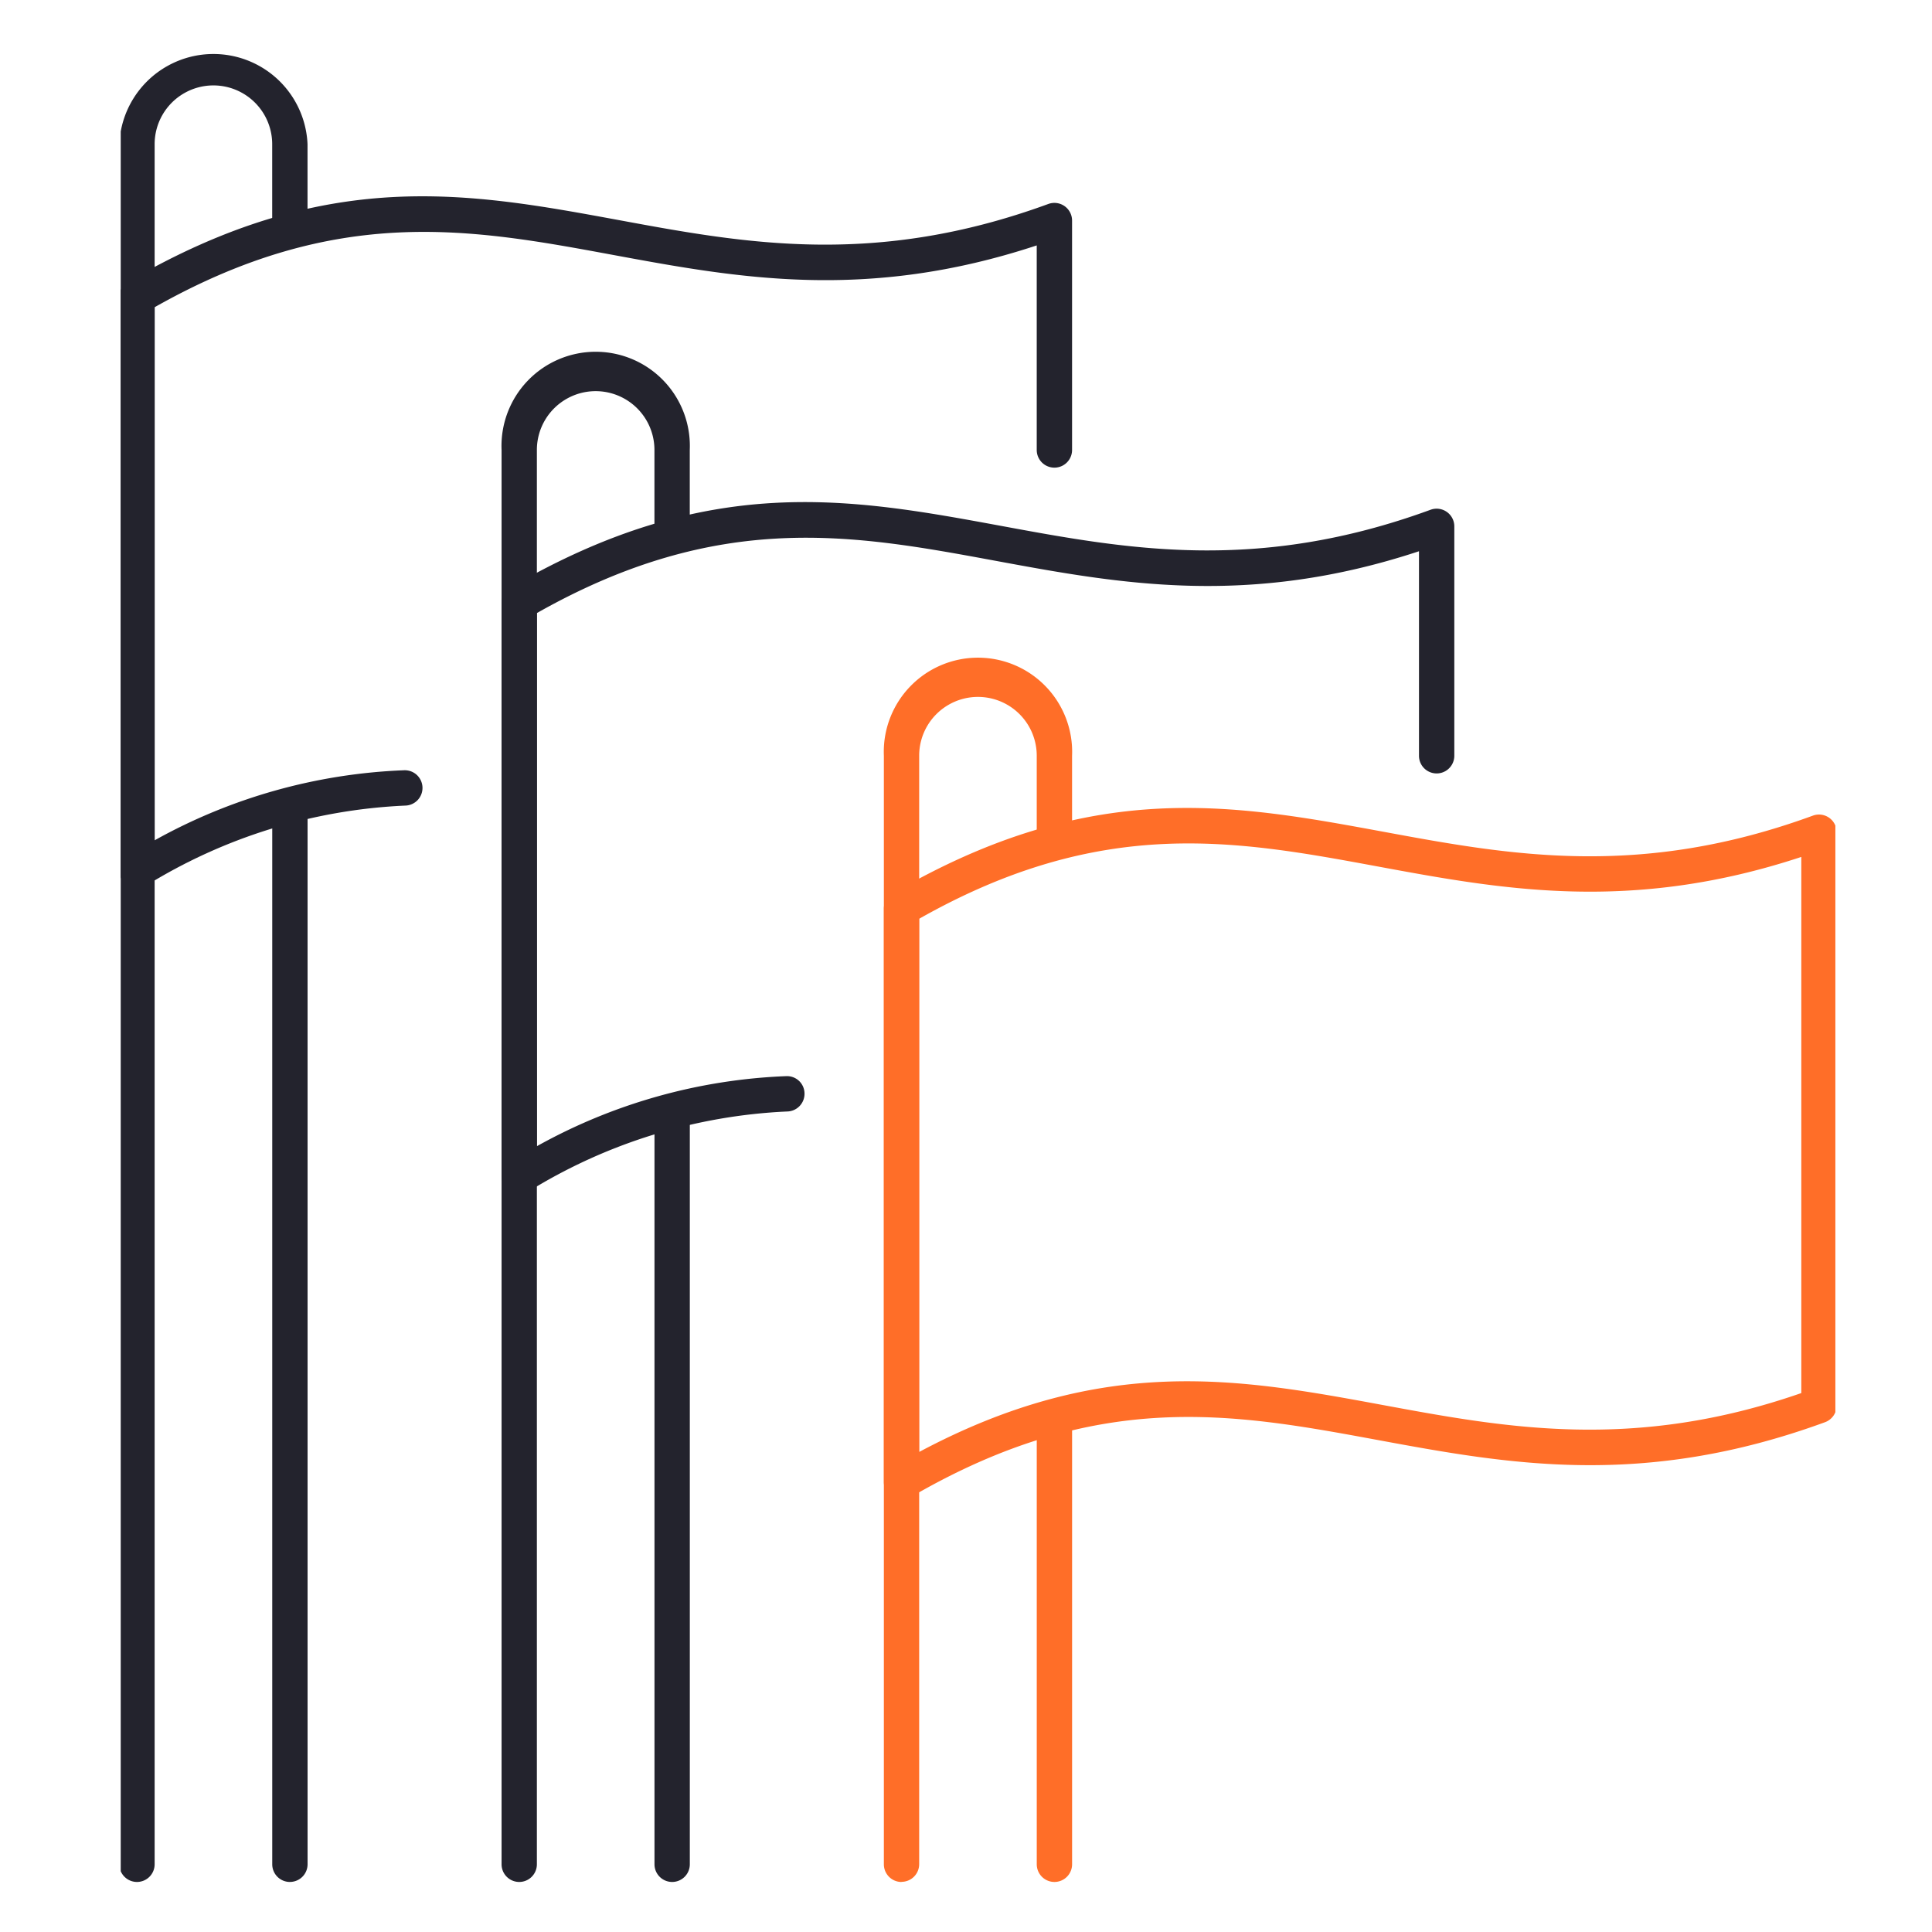 <svg xmlns="http://www.w3.org/2000/svg" xmlns:xlink="http://www.w3.org/1999/xlink" width="80" height="80" viewBox="0 0 80 80">
  <defs>
    <clipPath id="clip-path">
      <rect id="Rectangle_8124" data-name="Rectangle 8124" width="71" height="76" transform="translate(0.058 -0.071)" fill="none"/>
    </clipPath>
  </defs>
  <g id="Group_8527" data-name="Group 8527" transform="translate(-580 -3305)">
    <rect id="Rectangle_8109" data-name="Rectangle 8109" width="80" height="80" transform="translate(580 3305)" fill="none"/>
    <g id="Group_8526" data-name="Group 8526" transform="translate(584.941 3307.071)">
      <g id="Group_8525" data-name="Group 8525" clip-path="url(#clip-path)">
        <path id="Path_4090" data-name="Path 4090" d="M188.161,214.446a.732.732,0,0,1-.731-.733V189.972a.733.733,0,0,1,.363-.632c8.217-4.792,14.1-3.7,20.328-2.552,5.209.963,10.6,1.959,17.779-.669a.732.732,0,0,1,.983.687v23.743a.734.734,0,0,1-.48.687c-7.559,2.765-13.144,1.731-18.548.733-5.954-1.1-11.577-2.142-19.325,2.378a.767.767,0,0,1-.37.1m.731-24.052v22.074c7.65-4.081,13.281-3.039,19.228-1.939,5.092.941,10.352,1.915,17.3-.5v-22.2c-7.065,2.333-12.4,1.346-17.564.39-5.859-1.083-11.4-2.108-18.961,2.169" transform="translate(-155.772 -154.417)" fill="#ff6e28"/>
        <path id="Path_4091" data-name="Path 4091" d="M188.161,200.472a.732.732,0,0,1-.731-.731v-45.9a3.9,3.9,0,1,1,7.793,0V157a.731.731,0,1,1-1.463,0v-3.165a2.434,2.434,0,0,0-4.868,0v45.9a.732.732,0,0,1-.731.731" transform="translate(-155.772 -124.614)" fill="#ff6e28"/>
        <path id="Path_4092" data-name="Path 4092" d="M225.641,353.251a.732.732,0,0,1-.731-.731V334.5a.731.731,0,1,1,1.463,0V352.52a.732.732,0,0,1-.731.731" transform="translate(-186.921 -277.394)" fill="#ff6e28"/>
        <path id="Path_4093" data-name="Path 4093" d="M94.441,139.476a.732.732,0,0,1-.731-.733V115a.732.732,0,0,1,.363-.632c8.217-4.792,14.1-3.7,20.328-2.552,5.209.963,10.594,1.959,17.777-.669a.732.732,0,0,1,.983.687v9.5a.731.731,0,1,1-1.463,0v-8.469c-7.065,2.333-12.4,1.346-17.564.39-5.861-1.083-11.4-2.108-18.961,2.169V137.5a23.021,23.021,0,0,1,10.324-2.9.724.724,0,0,1,.757.706.733.733,0,0,1-.706.757,22.248,22.248,0,0,0-10.737,3.321.746.746,0,0,1-.368.1" transform="translate(-77.882 -92.11)" fill="#23232d"/>
        <path id="Path_4094" data-name="Path 4094" d="M94.441,138.164a.732.732,0,0,1-.731-.731V78.867a3.9,3.9,0,1,1,7.793,0v3.165a.731.731,0,1,1-1.463,0V78.867a2.434,2.434,0,0,0-4.868,0v58.566a.731.731,0,0,1-.731.731" transform="translate(-77.882 -62.307)" fill="#23232d"/>
        <path id="Path_4095" data-name="Path 4095" d="M131.931,290.944a.732.732,0,0,1-.731-.731V259.531a.731.731,0,1,1,1.463,0v30.682a.732.732,0,0,1-.731.731" transform="translate(-109.04 -215.087)" fill="#23232d"/>
        <path id="Path_4096" data-name="Path 4096" d="M.731,64.5A.732.732,0,0,1,0,63.765V40.022a.733.733,0,0,1,.363-.632c8.216-4.792,14.1-3.7,20.328-2.552,5.209.963,10.594,1.959,17.777-.669a.732.732,0,0,1,.983.687v9.5a.731.731,0,1,1-1.463,0V37.885c-7.065,2.333-12.4,1.346-17.564.39-5.861-1.084-11.4-2.108-18.961,2.169V62.518a23.015,23.015,0,0,1,10.324-2.9.732.732,0,1,1,.051,1.463A22.248,22.248,0,0,0,1.1,64.4a.735.735,0,0,1-.368.1" transform="translate(0 -29.794)" fill="#23232d"/>
        <path id="Path_4097" data-name="Path 4097" d="M.731,75.857A.732.732,0,0,1,0,75.126V3.9a3.9,3.9,0,0,1,7.793,0V7.062a.731.731,0,0,1-1.463,0V3.9a2.434,2.434,0,1,0-4.868,0V75.126a.732.732,0,0,1-.731.731" fill="#23232d"/>
        <path id="Path_4098" data-name="Path 4098" d="M38.221,228.637a.732.732,0,0,1-.731-.731V184.561a.731.731,0,0,1,1.463,0v43.344a.732.732,0,0,1-.731.731" transform="translate(-31.158 -152.78)" fill="#23232d"/>
      </g>
    </g>
  </g>
</svg>
